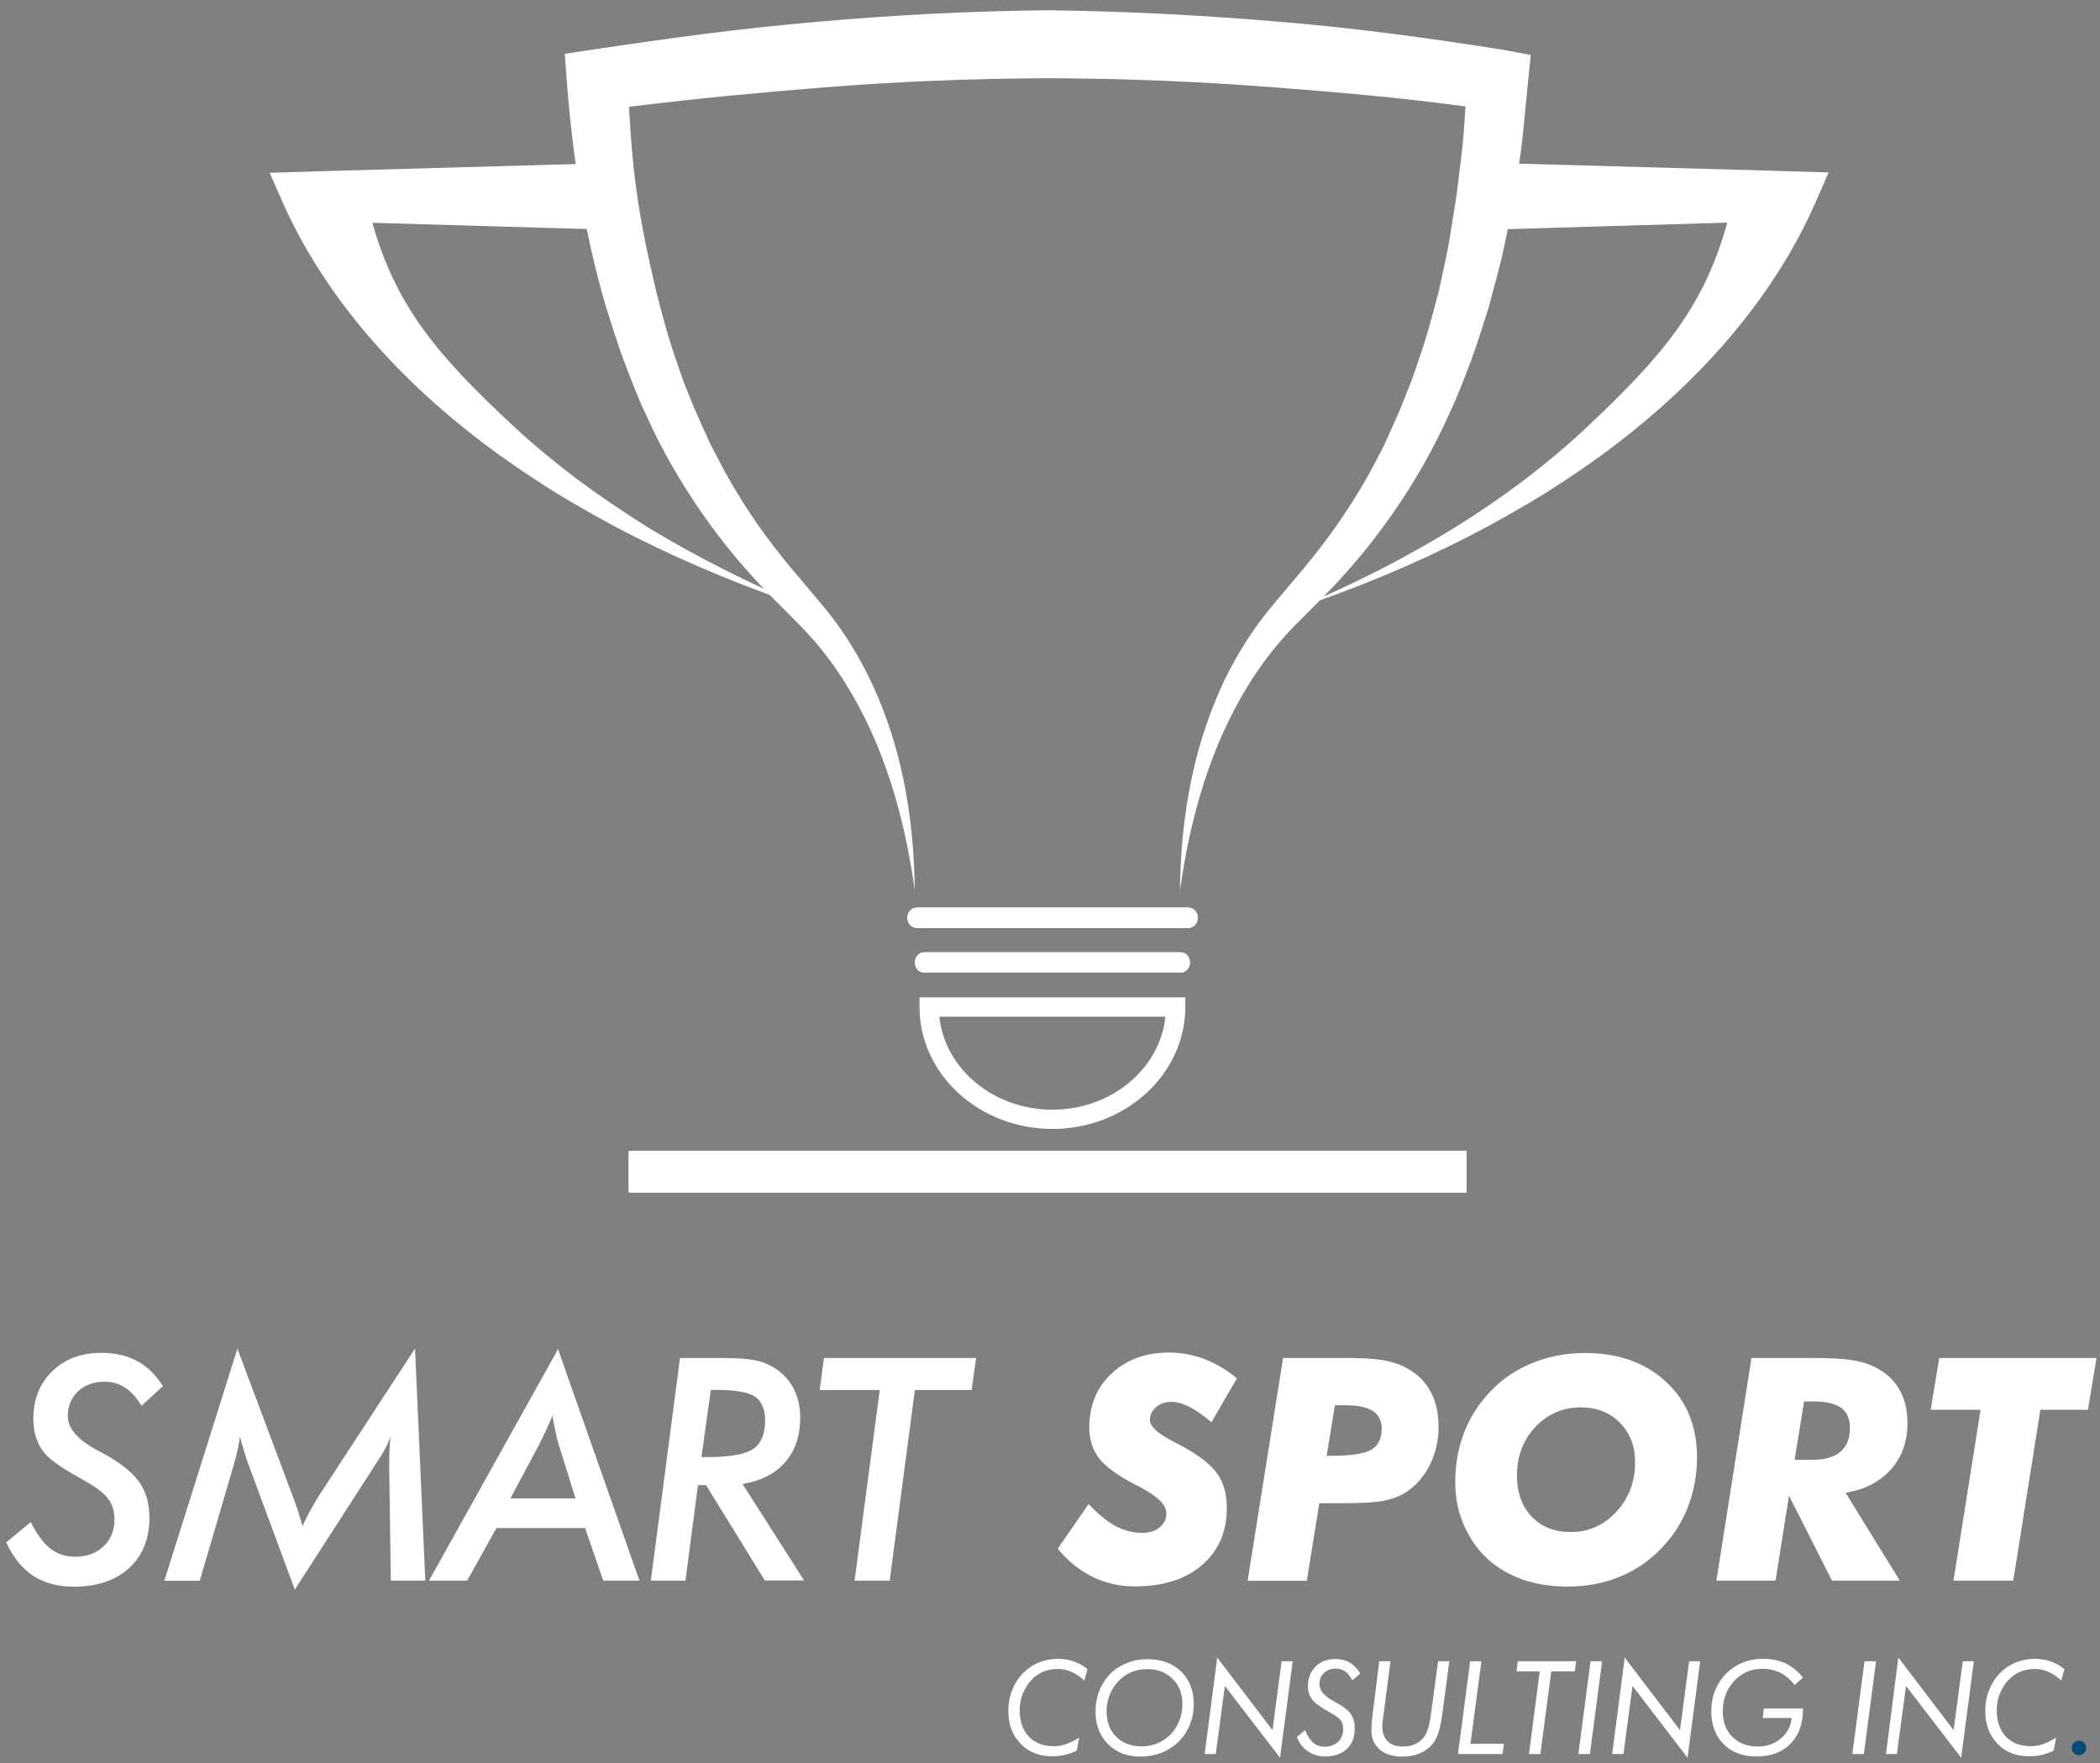 <?xml version="1.0" encoding="utf-8"?>
<!-- Generator: Adobe Illustrator 26.2.1, SVG Export Plug-In . SVG Version: 6.00 Build 0)  -->
<svg version="1.1" id="Layer_1" xmlns="http://www.w3.org/2000/svg" xmlns:xlink="http://www.w3.org/1999/xlink" x="0px" y="0px"
	 viewBox="0 0 131 110" style="enable-background:new 0 0 131 110;" xml:space="preserve">
<rect x="0" y="0" width="131" height="110" fill="#808080" stroke="none"/>
<style type="text/css">
	.st0{clip-path:url(#SVGID_00000149353832872710325780000017608417399379504827_);fill:#FFFFFF;}
	.st1{fill:none;}
	.st2{fill:#FFFFFF;}
	.st3{clip-path:url(#SVGID_00000168834405333844785840000007747848709852414644_);fill:#FFFFFF;}
	.st4{clip-path:url(#SVGID_00000050637288539886594610000005171155826840430008_);fill:#FFFFFF;}
	.st5{fill:#054B78;}
</style>
<g>
	<defs>
		<rect id="SVGID_1_" x="39.22" y="71.81" width="52.27" height="2.6"/>
	</defs>
	<use xlink:href="#SVGID_1_"  style="overflow:visible;fill:#FFFFFF;"/>
	<clipPath id="SVGID_00000020395046610098213330000004688033526871062701_">
		<use xlink:href="#SVGID_1_"  style="overflow:visible;"/>
	</clipPath>
	
		<rect x="39.22" y="71.81" style="clip-path:url(#SVGID_00000020395046610098213330000004688033526871062701_);fill:#FFFFFF;" width="52.27" height="2.6"/>
</g>
<g>
	<path class="st1" d="M65.65,69.23c3.68,0,6.71-2.55,7.05-5.8H58.6C58.94,66.68,61.97,69.23,65.65,69.23z"/>
	<path class="st2" d="M57.36,62.22v0.6c0,4.2,3.72,7.61,8.29,7.61c4.57,0,8.29-3.42,8.29-7.61v-0.6H57.36z M65.65,69.23
		c-3.68,0-6.71-2.55-7.05-5.8H72.7C72.36,66.68,69.33,69.23,65.65,69.23z"/>
</g>
<path class="st2" d="M35.99,29.89c-1.38-1.05-2.7-2.13-3.9-3.25c-4.83-4.48-7.4-7.55-8.86-12.74l14.78,0.43
	c-0.46-1.31-0.89-2.68-1.26-4.12L20.1,10.68l-3.28,0.1l0.8,1.81c2.43,5.49,6.7,10.62,12.42,14.97c1.42,1.09,2.95,2.12,4.53,3.12
	c1.61,0.98,3.27,1.92,5.01,2.8c3.49,1.75,7.23,3.29,11.17,4.59c-3.72-1.52-7.18-3.25-10.32-5.16C38.87,31.93,37.4,30.93,35.99,29.89
	z"/>
<path class="st2" d="M94.43,10.2c-0.37,1.44-0.78,2.81-1.24,4.12l14.56-0.43c-1.44,5.2-3.97,8.26-8.74,12.74
	c-1.18,1.12-2.48,2.2-3.84,3.25c-1.38,1.04-2.84,2.05-4.38,3.01c-3.1,1.91-6.5,3.65-10.17,5.16c3.88-1.3,7.57-2.83,11.01-4.59
	c1.71-0.88,3.35-1.82,4.94-2.8c1.56-1,3.07-2.03,4.47-3.12c5.64-4.35,9.84-9.48,12.24-14.97l0.79-1.81l-3.23-0.1L94.43,10.2z"/>
<g>
	<defs>
		<path id="SVGID_00000129187257407959576740000015912112417744599973_" d="M57.22,56.62c-0.82,0-0.82,1.27,0,1.27H74.1
			c0.82,0,0.82-1.27,0-1.27H57.22z"/>
	</defs>
	<use xlink:href="#SVGID_00000129187257407959576740000015912112417744599973_"  style="overflow:visible;fill:#FFFFFF;"/>
	<clipPath id="SVGID_00000054973945970169037360000006006147024226846392_">
		<use xlink:href="#SVGID_00000129187257407959576740000015912112417744599973_"  style="overflow:visible;"/>
	</clipPath>
	
		<rect x="56.41" y="56.62" style="clip-path:url(#SVGID_00000054973945970169037360000006006147024226846392_);fill:#FFFFFF;" width="18.51" height="1.27"/>
</g>
<g>
	<defs>
		<path id="SVGID_00000013170054965130009770000012994677247415366062_" d="M57.69,59.41c-0.82,0-0.82,1.27,0,1.27h15.92
			c0.82,0,0.82-1.27,0-1.27H57.69z"/>
	</defs>
	<use xlink:href="#SVGID_00000013170054965130009770000012994677247415366062_"  style="overflow:visible;fill:#FFFFFF;"/>
	<clipPath id="SVGID_00000179607566165293854550000004421975573437604018_">
		<use xlink:href="#SVGID_00000013170054965130009770000012994677247415366062_"  style="overflow:visible;"/>
	</clipPath>
	
		<rect x="56.87" y="59.41" style="clip-path:url(#SVGID_00000179607566165293854550000004421975573437604018_);fill:#FFFFFF;" width="17.55" height="1.27"/>
</g>
<g>
	<polygon class="st1" points="35.23,3.36 35.23,3.36 35.23,3.36 	"/>
	<path class="st2" d="M79.6,1.34c-4.74-0.4-9.46-0.64-14.25-0.7c-4.78,0.05-9.52,0.29-14.25,0.71c-4.74,0.4-9.43,1.04-14.1,1.74
		l-1.77,0.27v0l0.13,1.73c0.36,4.71,1.08,9.43,2.43,14.01c0.36,1.14,0.71,2.28,1.12,3.4c0.44,1.11,0.84,2.23,1.36,3.31
		c0.97,2.18,2.17,4.27,3.54,6.23c1.36,1.96,2.92,3.8,4.58,5.45l1.22,1.23c0.4,0.4,0.78,0.8,1.15,1.22c0.73,0.84,1.39,1.74,1.98,2.69
		c2.39,3.81,3.69,8.32,4.32,12.9c-0.04-4.62-0.85-9.36-3.03-13.63c-0.54-1.06-1.17-2.09-1.88-3.06c-0.35-0.49-0.74-0.96-1.12-1.41
		l-1.12-1.33c-1.5-1.73-2.83-3.52-3.98-5.44c-0.59-0.95-1.09-1.95-1.61-2.94c-0.46-1.02-0.94-2.03-1.34-3.07
		c-0.44-1.03-0.77-2.1-1.13-3.16c-0.34-1.07-0.61-2.16-0.9-3.24c-1.03-4.37-1.48-7.07-1.71-11.59c4.65-0.56,7.54-0.83,12.18-1.21
		c4.63-0.37,9.3-0.55,13.92-0.57c4.62,0.01,9.29,0.2,13.92,0.55c4.64,0.37,7.54,0.6,12.16,1.21l-0.11,1.62
		c-0.09,1.13-0.25,2.24-0.38,3.36c-0.13,1.12-0.35,2.22-0.51,3.34c-0.19,1.11-0.46,2.2-0.69,3.3c-0.29,1.08-0.57,2.17-0.91,3.24
		c-0.36,1.06-0.69,2.13-1.13,3.16c-0.39,1.05-0.88,2.05-1.33,3.08c-0.51,0.99-1.02,1.99-1.61,2.94c-1.16,1.92-2.49,3.71-3.98,5.44
		l-1.12,1.33c-0.38,0.45-0.76,0.92-1.12,1.41c-0.71,0.97-1.34,2-1.89,3.06c-2.17,4.27-2.99,9.01-3.03,13.63
		c0.63-4.58,1.93-9.09,4.32-12.9c0.59-0.95,1.25-1.85,1.98-2.69c0.36-0.42,0.74-0.82,1.15-1.22l1.22-1.23
		c1.66-1.65,3.22-3.49,4.58-5.45c1.37-1.96,2.57-4.05,3.54-6.23c0.52-1.08,0.93-2.2,1.36-3.31c0.41-1.12,0.76-2.26,1.12-3.39
		c0.29-1.15,0.64-2.3,0.89-3.46l0.37-1.74c0.12-0.58,0.26-1.16,0.33-1.75c0.16-1.17,0.37-2.34,0.5-3.52l0.35-3.53l0.17-1.7
		L93.72,3.1C89.04,2.36,84.34,1.72,79.6,1.34z"/>
</g>
<path class="st2" d="M0.39,96.22l1.53-1.26c0.38,0.76,0.79,1.31,1.22,1.65c0.44,0.34,0.95,0.51,1.54,0.51
	c0.73,0,1.33-0.22,1.78-0.65c0.46-0.43,0.68-0.99,0.68-1.68c0-0.49-0.12-0.9-0.36-1.24c-0.24-0.34-0.66-0.68-1.27-1.04
	c-0.13-0.08-0.31-0.18-0.56-0.32c-1.04-0.58-1.74-1.06-2.1-1.46c-0.26-0.28-0.45-0.61-0.58-0.99c-0.13-0.37-0.19-0.78-0.19-1.21
	c0-1.22,0.39-2.22,1.18-2.98c0.78-0.77,1.81-1.15,3.07-1.15c0.85,0,1.6,0.17,2.24,0.52c0.64,0.35,1.17,0.87,1.59,1.56l-1.33,1.22
	c-0.31-0.51-0.65-0.88-1.03-1.13c-0.38-0.25-0.8-0.37-1.27-0.37c-0.68,0-1.24,0.2-1.66,0.6s-0.64,0.91-0.64,1.55
	c0,0.76,0.61,1.47,1.83,2.12c0.3,0.16,0.53,0.28,0.69,0.38c0.94,0.54,1.6,1.11,1.99,1.69c0.39,0.58,0.58,1.3,0.58,2.15
	c0,1.32-0.42,2.36-1.27,3.14c-0.85,0.78-2,1.16-3.45,1.16c-0.99,0-1.83-0.23-2.53-0.68C1.37,97.84,0.81,97.15,0.39,96.22z"/>
<path class="st2" d="M24.28,91.54v-0.33c0-0.28,0.01-0.55,0.02-0.81c0.01-0.26,0.03-0.52,0.06-0.79c-0.08,0.25-0.19,0.51-0.34,0.78
	c-0.14,0.27-0.35,0.6-0.62,1.01l-5.01,7.77l-2.87-7.75c-0.07-0.18-0.15-0.4-0.23-0.67c-0.08-0.27-0.19-0.65-0.33-1.13
	c-0.03,0.39-0.16,1.01-0.4,1.84l-0.01,0.04l-2.09,7.12h-2.21l4.56-14.48l3.37,8.99c0.17,0.44,0.31,0.82,0.41,1.14
	c0.1,0.32,0.2,0.63,0.28,0.94c0.16-0.36,0.34-0.72,0.54-1.07c0.19-0.35,0.4-0.71,0.63-1.05l5.85-8.96l0.64,14.48h-2.15L24.28,91.54z
	"/>
<path class="st2" d="M26.76,98.61l8.05-14.44l5.08,14.44h-2.26l-1.13-3.28h-5.53l-1.83,3.28H26.76z M31.84,93.48h4.06l-1.07-3.43
	c-0.05-0.16-0.1-0.38-0.16-0.65c-0.06-0.27-0.13-0.63-0.21-1.07c-0.14,0.33-0.28,0.64-0.41,0.93c-0.14,0.29-0.27,0.57-0.4,0.83
	L31.84,93.48z"/>
<path class="st2" d="M42.76,98.61H40.6l1.82-13.89h2.5c1.11,0,1.9,0.06,2.39,0.19c0.49,0.13,0.92,0.34,1.3,0.64
	c0.42,0.33,0.75,0.74,0.97,1.23s0.34,1.04,0.34,1.64c0,1.14-0.31,2.08-0.94,2.8c-0.63,0.72-1.51,1.17-2.66,1.36l3.84,6.02h-2.45
	l-3.67-5.95h-0.5L42.76,98.61z M43.76,90.9h0.44c1.37,0,2.3-0.17,2.79-0.51c0.49-0.34,0.74-0.93,0.74-1.76
	c0-0.71-0.21-1.2-0.62-1.49c-0.41-0.28-1.22-0.43-2.42-0.43h-0.35L43.76,90.9z"/>
<path class="st2" d="M53.31,98.61l1.57-11.89h-3.75l0.27-2h9.49l-0.28,2h-3.54L55.5,98.61H53.31z"/>
<path class="st2" d="M67.91,93.83c0.58,0.63,1.14,1.08,1.67,1.37c0.53,0.28,1.07,0.43,1.64,0.43c0.47,0,0.84-0.11,1.12-0.34
	c0.28-0.23,0.42-0.53,0.42-0.9c0-0.51-0.56-1.05-1.69-1.64c-0.11-0.06-0.19-0.1-0.26-0.13c-1.09-0.57-1.84-1.12-2.25-1.64
	c-0.4-0.53-0.61-1.16-0.61-1.92c0-1.37,0.46-2.5,1.39-3.37c0.93-0.87,2.12-1.31,3.58-1.31c0.77,0,1.51,0.14,2.22,0.41
	c0.71,0.27,1.38,0.67,2.02,1.2l-1.59,2.74c-0.5-0.43-0.96-0.75-1.37-0.96c-0.41-0.21-0.79-0.31-1.14-0.31
	c-0.38,0-0.7,0.11-0.95,0.33c-0.25,0.22-0.38,0.49-0.38,0.8c0,0.39,0.47,0.83,1.42,1.32c0.34,0.17,0.59,0.31,0.78,0.42
	c0.97,0.54,1.65,1.09,2.03,1.65c0.38,0.56,0.57,1.26,0.57,2.1c0,1.49-0.52,2.67-1.55,3.56s-2.43,1.33-4.2,1.33
	c-0.93,0-1.8-0.2-2.61-0.59s-1.54-0.98-2.19-1.76L67.91,93.83z"/>
<path class="st2" d="M77.83,98.61l2.21-13.89h3.81c1.06,0,1.85,0.04,2.38,0.13c0.53,0.09,0.99,0.23,1.39,0.43
	c0.71,0.36,1.24,0.85,1.59,1.48c0.35,0.63,0.53,1.38,0.53,2.25c0,0.87-0.19,1.67-0.56,2.41c-0.38,0.74-0.89,1.31-1.53,1.71
	c-0.38,0.23-0.83,0.4-1.35,0.5c-0.52,0.1-1.33,0.15-2.44,0.15h-0.57H82.3l-0.78,4.84H77.83z M82.76,90.82h0.35
	c1.2,0,2.01-0.13,2.44-0.38c0.42-0.25,0.64-0.68,0.64-1.29c0-0.51-0.18-0.89-0.55-1.12c-0.36-0.24-0.93-0.36-1.71-0.36h-0.66
	L82.76,90.82z"/>
<path class="st2" d="M97.78,98.98c-0.99,0-1.9-0.14-2.71-0.41c-0.81-0.27-1.54-0.68-2.17-1.22c-0.66-0.58-1.18-1.3-1.56-2.15
	s-0.56-1.76-0.56-2.72c0-1.04,0.16-2.01,0.48-2.91c0.32-0.9,0.8-1.72,1.43-2.45c0.74-0.87,1.64-1.54,2.71-2.01
	c1.07-0.46,2.22-0.7,3.47-0.7c2.09,0,3.77,0.6,5.06,1.8c1.29,1.2,1.93,2.76,1.93,4.69c0,1.03-0.16,2-0.49,2.91s-0.8,1.73-1.43,2.45
	c-0.76,0.89-1.67,1.57-2.71,2.03C100.19,98.75,99.04,98.98,97.78,98.98z M98.63,87.8c-1.13,0-2.08,0.41-2.85,1.22
	c-0.77,0.82-1.15,1.83-1.15,3.04c0,1.07,0.31,1.92,0.92,2.56c0.61,0.64,1.42,0.96,2.44,0.96c1.11,0,2.06-0.42,2.84-1.27
	c0.78-0.84,1.17-1.87,1.17-3.09c0-1-0.32-1.82-0.95-2.46C100.42,88.13,99.62,87.8,98.63,87.8z"/>
<path class="st2" d="M110.76,98.61h-3.69l2.19-13.89h3.7c1.11,0,1.94,0.04,2.49,0.12c0.54,0.08,1.01,0.21,1.41,0.4
	c0.7,0.33,1.23,0.79,1.59,1.39c0.36,0.6,0.54,1.31,0.54,2.15c0,1.15-0.34,2.11-1.03,2.89c-0.69,0.77-1.63,1.26-2.83,1.46l3.38,5.48
	h-4.23l-2.68-5.3L110.76,98.61z M111.95,91.07h1.17c0.73,0,1.3-0.17,1.69-0.5c0.39-0.34,0.59-0.82,0.59-1.45
	c0-0.59-0.18-1.03-0.55-1.29c-0.37-0.27-0.96-0.4-1.76-0.4h-0.55L111.95,91.07z"/>
<path class="st2" d="M121.86,98.61l1.69-10.66h-3.11l0.53-3.23h9.81l-0.53,3.23h-2.97l-1.69,10.66H121.86z"/>
<path class="st2" d="M67.64,104.84c-0.27-0.24-0.54-0.43-0.81-0.54c-0.27-0.12-0.55-0.18-0.85-0.18c-0.32,0-0.62,0.06-0.9,0.17
	c-0.28,0.12-0.52,0.28-0.73,0.51c-0.24,0.25-0.42,0.54-0.55,0.87c-0.13,0.32-0.19,0.67-0.19,1.03c0,0.69,0.19,1.24,0.57,1.64
	c0.38,0.4,0.9,0.6,1.56,0.6c0.26,0,0.51-0.04,0.77-0.13c0.25-0.09,0.52-0.22,0.81-0.41l-0.15,0.81c-0.23,0.12-0.47,0.21-0.73,0.27
	s-0.52,0.09-0.8,0.09c-0.81,0-1.48-0.26-1.98-0.79c-0.51-0.53-0.76-1.21-0.76-2.05c0-0.46,0.08-0.9,0.25-1.31
	c0.16-0.41,0.4-0.77,0.71-1.08c0.28-0.28,0.6-0.49,0.96-0.63c0.36-0.14,0.75-0.22,1.17-0.22c0.36,0,0.69,0.05,0.99,0.16
	c0.3,0.1,0.59,0.27,0.86,0.48L67.64,104.84z"/>
<path class="st2" d="M71.58,103.51c0.87,0,1.57,0.26,2.1,0.77c0.52,0.51,0.79,1.2,0.79,2.05c0,0.46-0.09,0.89-0.26,1.3
	c-0.17,0.41-0.41,0.76-0.73,1.07c-0.3,0.28-0.65,0.5-1.05,0.66c-0.4,0.15-0.83,0.23-1.28,0.23c-0.84,0-1.52-0.26-2.03-0.78
	c-0.52-0.52-0.78-1.2-0.78-2.04c0-0.47,0.08-0.91,0.25-1.32s0.41-0.77,0.71-1.07c0.29-0.28,0.63-0.49,1.03-0.64
	C70.72,103.58,71.13,103.51,71.58,103.51z M73.76,106.33c0-0.66-0.2-1.19-0.61-1.59c-0.41-0.41-0.94-0.61-1.61-0.61
	c-0.33,0-0.65,0.06-0.94,0.18c-0.3,0.12-0.56,0.3-0.78,0.52c-0.26,0.26-0.45,0.55-0.59,0.89c-0.14,0.33-0.2,0.68-0.2,1.04
	c0,0.66,0.2,1.19,0.6,1.59c0.4,0.4,0.93,0.6,1.59,0.6c0.34,0,0.66-0.06,0.96-0.18c0.3-0.12,0.57-0.3,0.81-0.53
	c0.25-0.24,0.43-0.53,0.57-0.87C73.69,107.04,73.76,106.69,73.76,106.33z"/>
<path class="st2" d="M75.15,109.42l0.78-6.01l3.45,4.53l0.57-4.3h0.69l-0.79,6.02l-3.44-4.48l-0.57,4.25H75.15z"/>
<path class="st2" d="M80.9,108.37l0.51-0.43c0.16,0.37,0.33,0.63,0.52,0.79c0.19,0.16,0.42,0.24,0.7,0.24c0.35,0,0.63-0.1,0.84-0.3
	c0.21-0.2,0.32-0.47,0.32-0.81c0-0.21-0.05-0.39-0.15-0.53c-0.1-0.14-0.35-0.32-0.75-0.54c-0.52-0.28-0.86-0.54-1.04-0.77
	c-0.18-0.23-0.26-0.5-0.26-0.83c0-0.5,0.16-0.9,0.48-1.22c0.32-0.32,0.73-0.47,1.24-0.47c0.33,0,0.63,0.07,0.88,0.22
	c0.25,0.15,0.47,0.37,0.67,0.68l-0.5,0.43c-0.13-0.25-0.27-0.43-0.44-0.55c-0.17-0.12-0.36-0.18-0.59-0.18
	c-0.31,0-0.55,0.09-0.74,0.27c-0.19,0.18-0.28,0.42-0.28,0.71c0,0.38,0.29,0.73,0.88,1.05c0.1,0.06,0.18,0.1,0.24,0.13
	c0.41,0.23,0.7,0.47,0.85,0.7c0.15,0.23,0.23,0.52,0.23,0.87c0,0.54-0.16,0.96-0.49,1.28c-0.33,0.31-0.78,0.47-1.34,0.47
	c-0.41,0-0.77-0.1-1.06-0.31C81.29,109.07,81.06,108.76,80.9,108.37z"/>
<path class="st2" d="M86.04,103.64h0.7l-0.46,3.52c-0.02,0.13-0.03,0.23-0.04,0.32c-0.01,0.08-0.01,0.15-0.01,0.2
	c0,0.41,0.11,0.73,0.33,0.95c0.22,0.22,0.53,0.33,0.95,0.33c0.29,0,0.55-0.05,0.77-0.15c0.22-0.1,0.41-0.25,0.56-0.45
	c0.19-0.26,0.34-0.75,0.43-1.47c0.01-0.07,0.01-0.12,0.02-0.15l0.42-3.1h0.7l-0.43,3.25v0c-0.12,0.91-0.31,1.54-0.59,1.88
	c-0.21,0.26-0.48,0.47-0.81,0.61c-0.33,0.14-0.7,0.21-1.11,0.21c-0.59,0-1.06-0.15-1.4-0.44c-0.35-0.3-0.52-0.7-0.52-1.2
	c0-0.19,0.01-0.42,0.04-0.69c0.03-0.27,0.06-0.59,0.12-0.98L86.04,103.64z"/>
<path class="st2" d="M90.95,109.43l0.76-5.79h0.7l-0.68,5.15h2.08l-0.08,0.64H90.95z"/>
<path class="st2" d="M95.38,109.43l0.67-5.16H94.6l0.08-0.63h3.64l-0.08,0.63h-1.47l-0.68,5.16H95.38z"/>
<path class="st2" d="M98.46,109.43l0.76-5.79h0.72l-0.76,5.79H98.46z"/>
<path class="st2" d="M100.57,109.42l0.78-6.01l3.45,4.53l0.57-4.3h0.69l-0.79,6.02l-3.43-4.48l-0.57,4.25H100.57z"/>
<path class="st2" d="M110.03,106.59h2.44v0.04c0,0.91-0.26,1.63-0.78,2.16c-0.52,0.53-1.23,0.79-2.12,0.79
	c-0.86,0-1.54-0.26-2.05-0.77c-0.51-0.51-0.77-1.2-0.77-2.05c0-0.47,0.08-0.91,0.25-1.32c0.17-0.41,0.41-0.77,0.73-1.08
	c0.3-0.29,0.63-0.5,1.01-0.65c0.38-0.15,0.78-0.22,1.21-0.22c0.55,0,1.02,0.09,1.43,0.28c0.4,0.19,0.77,0.49,1.09,0.89l-0.52,0.46
	c-0.27-0.35-0.57-0.6-0.89-0.76c-0.32-0.16-0.69-0.25-1.09-0.25c-0.72,0-1.32,0.25-1.79,0.76c-0.47,0.5-0.71,1.14-0.71,1.91
	c0,0.66,0.2,1.18,0.6,1.58c0.4,0.4,0.94,0.6,1.6,0.6c0.55,0,1.02-0.17,1.42-0.5c0.4-0.33,0.62-0.76,0.68-1.28h-1.81L110.03,106.59z"
	/>
<path class="st2" d="M115.55,109.43l0.76-5.79h0.72l-0.76,5.79H115.55z"/>
<path class="st2" d="M117.65,109.42l0.77-6.01l3.45,4.53l0.57-4.3h0.69l-0.79,6.02l-3.44-4.48l-0.57,4.25H117.65z"/>
<path class="st2" d="M128.59,104.84c-0.27-0.24-0.54-0.43-0.81-0.54c-0.27-0.12-0.55-0.18-0.85-0.18c-0.32,0-0.62,0.06-0.9,0.17
	c-0.28,0.12-0.52,0.28-0.73,0.51c-0.24,0.25-0.42,0.54-0.55,0.87c-0.13,0.32-0.19,0.67-0.19,1.03c0,0.69,0.19,1.24,0.57,1.64
	c0.38,0.4,0.9,0.6,1.56,0.6c0.26,0,0.51-0.04,0.76-0.13c0.25-0.09,0.52-0.22,0.81-0.41l-0.15,0.81c-0.23,0.12-0.48,0.21-0.73,0.27
	c-0.25,0.06-0.52,0.09-0.8,0.09c-0.81,0-1.48-0.26-1.98-0.79c-0.51-0.53-0.76-1.21-0.76-2.05c0-0.46,0.08-0.9,0.25-1.31
	c0.16-0.41,0.4-0.77,0.71-1.08c0.28-0.28,0.6-0.49,0.96-0.63c0.36-0.14,0.75-0.22,1.17-0.22c0.36,0,0.69,0.05,0.99,0.16
	c0.3,0.1,0.59,0.27,0.86,0.48L128.59,104.84z"/>
<path class="st5" d="M129.24,109.05c0-0.13,0.04-0.23,0.13-0.32c0.09-0.09,0.2-0.13,0.32-0.13c0.13,0,0.23,0.04,0.32,0.13
	c0.09,0.09,0.13,0.2,0.13,0.32c0,0.13-0.04,0.23-0.13,0.32c-0.09,0.08-0.2,0.13-0.32,0.13s-0.24-0.04-0.32-0.13
	C129.29,109.29,129.24,109.18,129.24,109.05z"/>
</svg>
